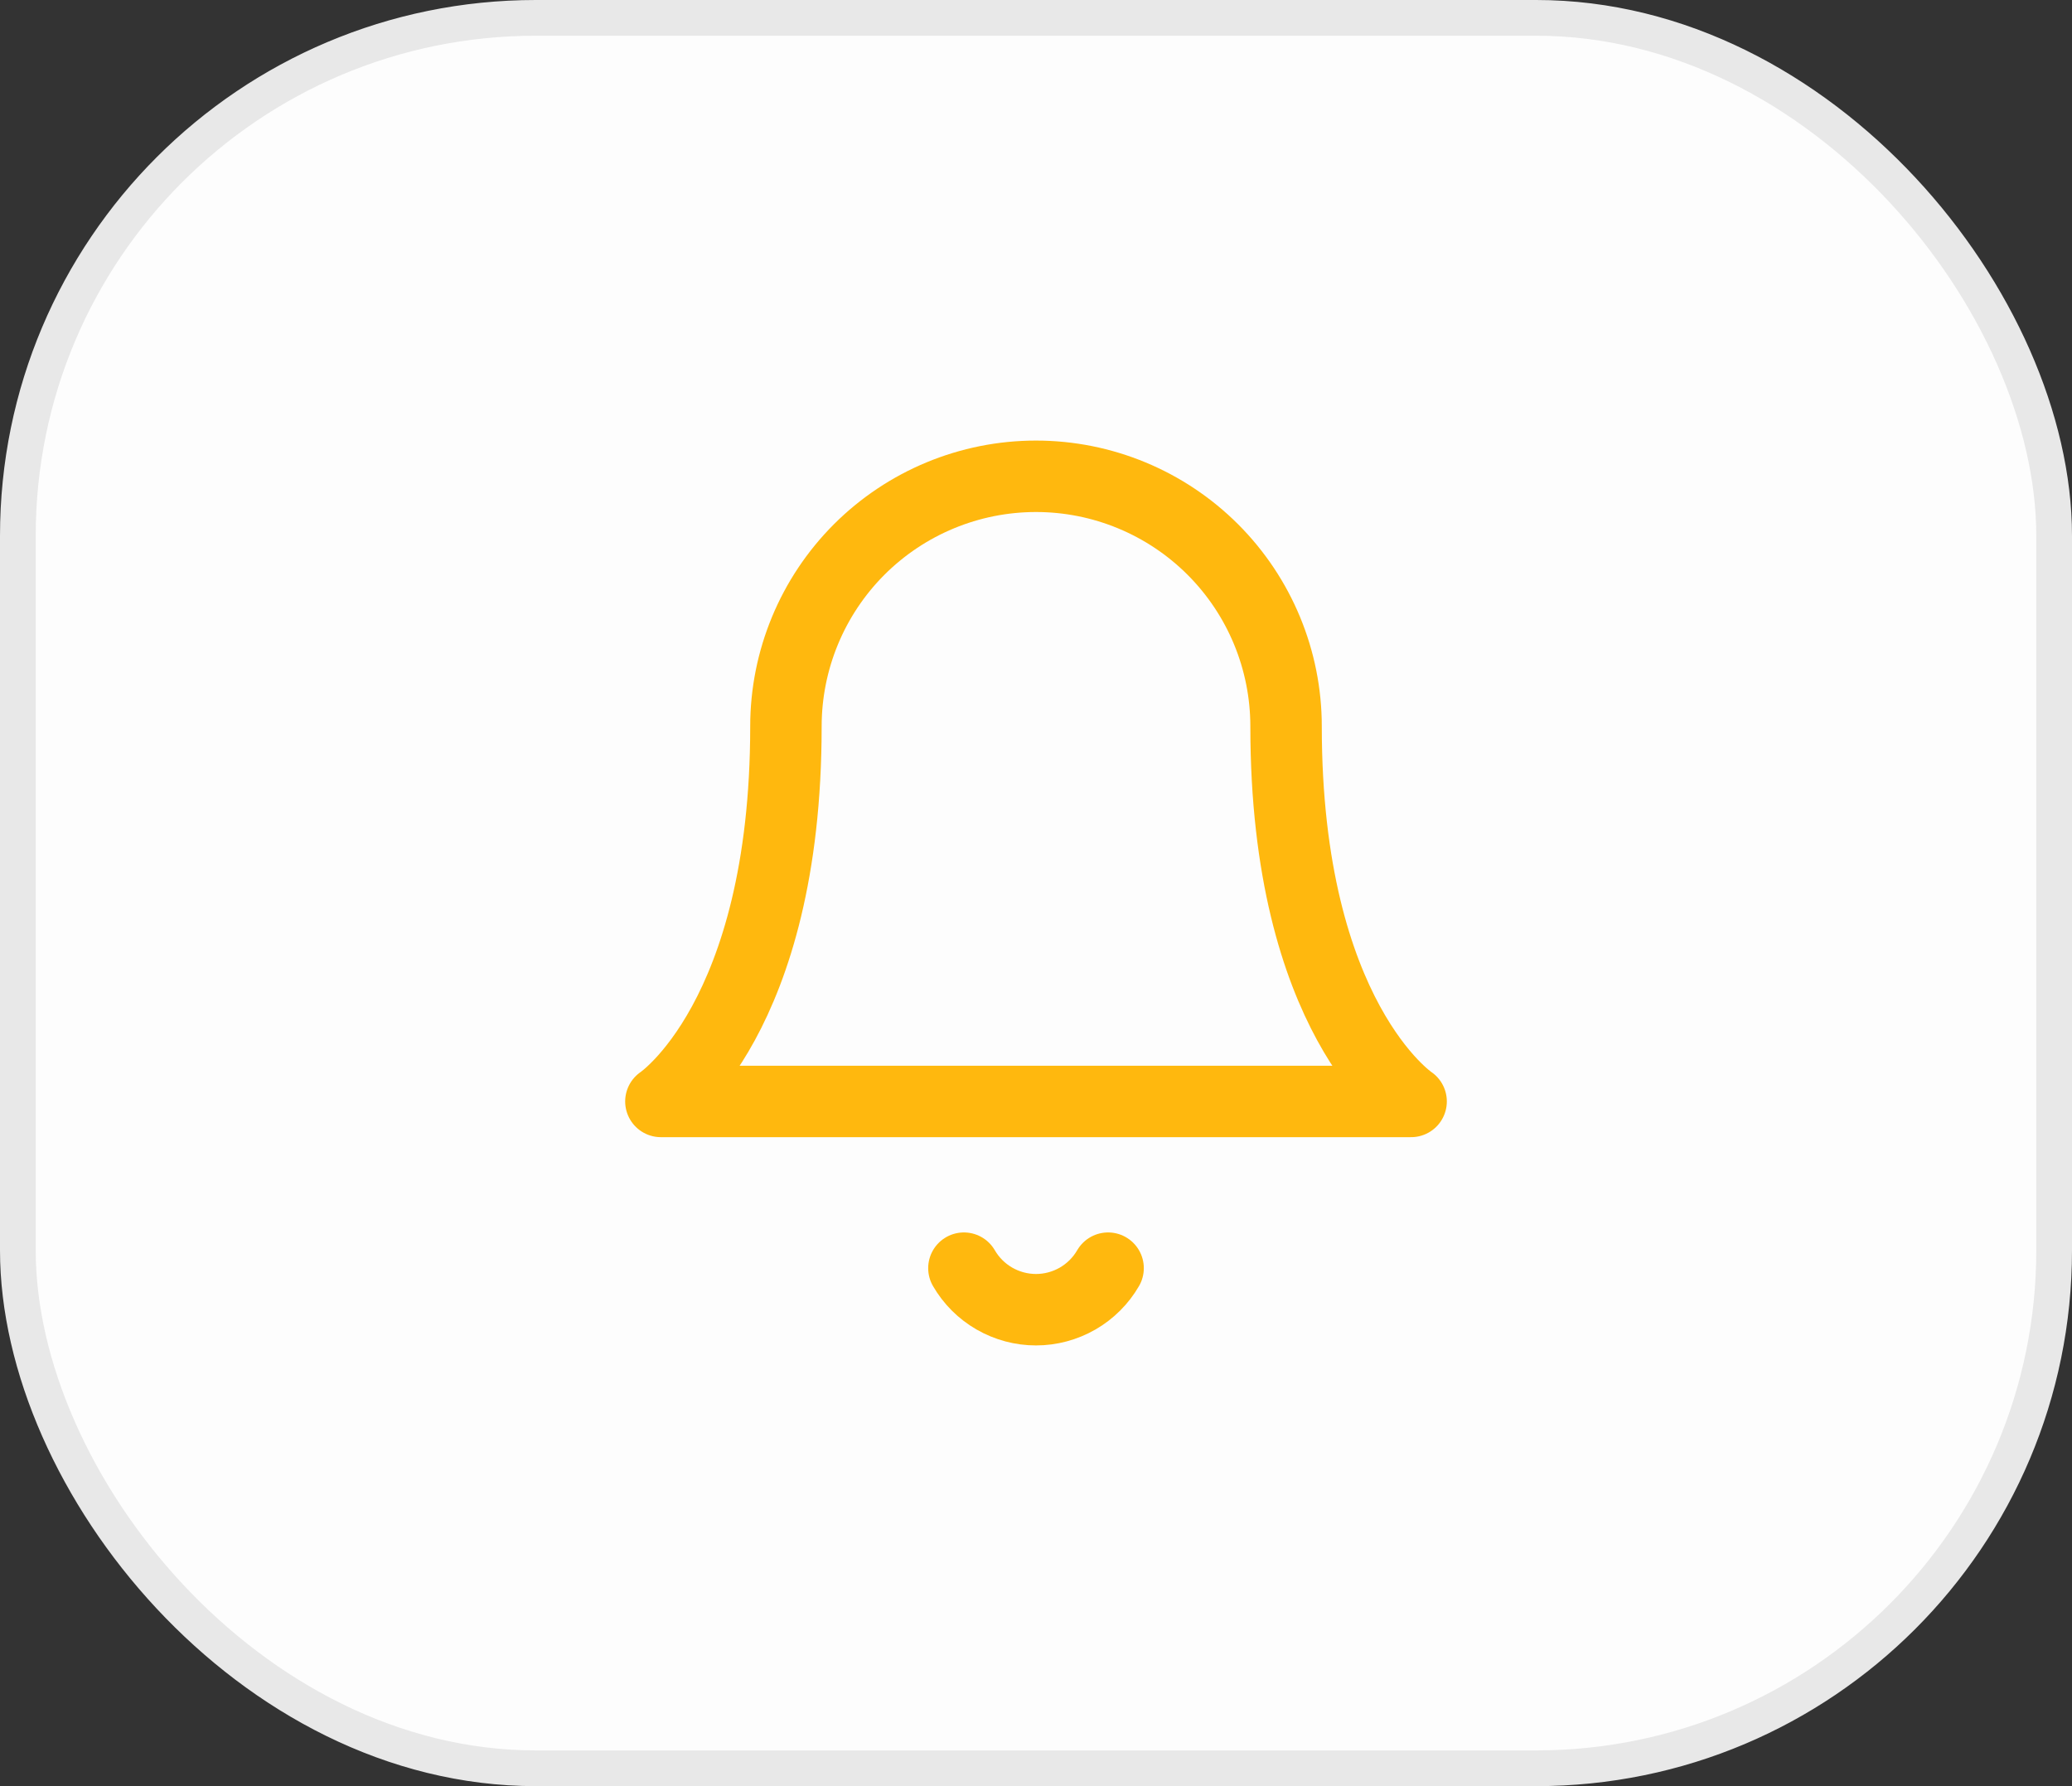<svg width="58" height="50" viewBox="0 0 58 50" fill="none" xmlns="http://www.w3.org/2000/svg">
<rect x="0" y="0" width="58" height="50" fill="#333333" stroke="none"/>
<rect x="0.5" y="0.5" width="57" height="49" rx="14.5" fill="#FDFDFD" stroke="#E8E8E8"/>
<path d="M36 20.333C36 18.477 35.263 16.696 33.95 15.383C32.637 14.071 30.857 13.333 29 13.333C27.143 13.333 25.363 14.071 24.05 15.383C22.738 16.696 22 18.477 22 20.333C22 28.5 18.5 30.833 18.5 30.833H39.5C39.5 30.833 36 28.5 36 20.333Z" stroke="#FFB80E" stroke-width="2" stroke-linecap="round" stroke-linejoin="round"/>
<path d="M31.018 35.5C30.813 35.854 30.519 36.147 30.165 36.351C29.81 36.555 29.409 36.663 29 36.663C28.591 36.663 28.19 36.555 27.835 36.351C27.481 36.147 27.187 35.854 26.982 35.5" stroke="#FFB80E" stroke-width="2" stroke-linecap="round" stroke-linejoin="round"/>
</svg>

